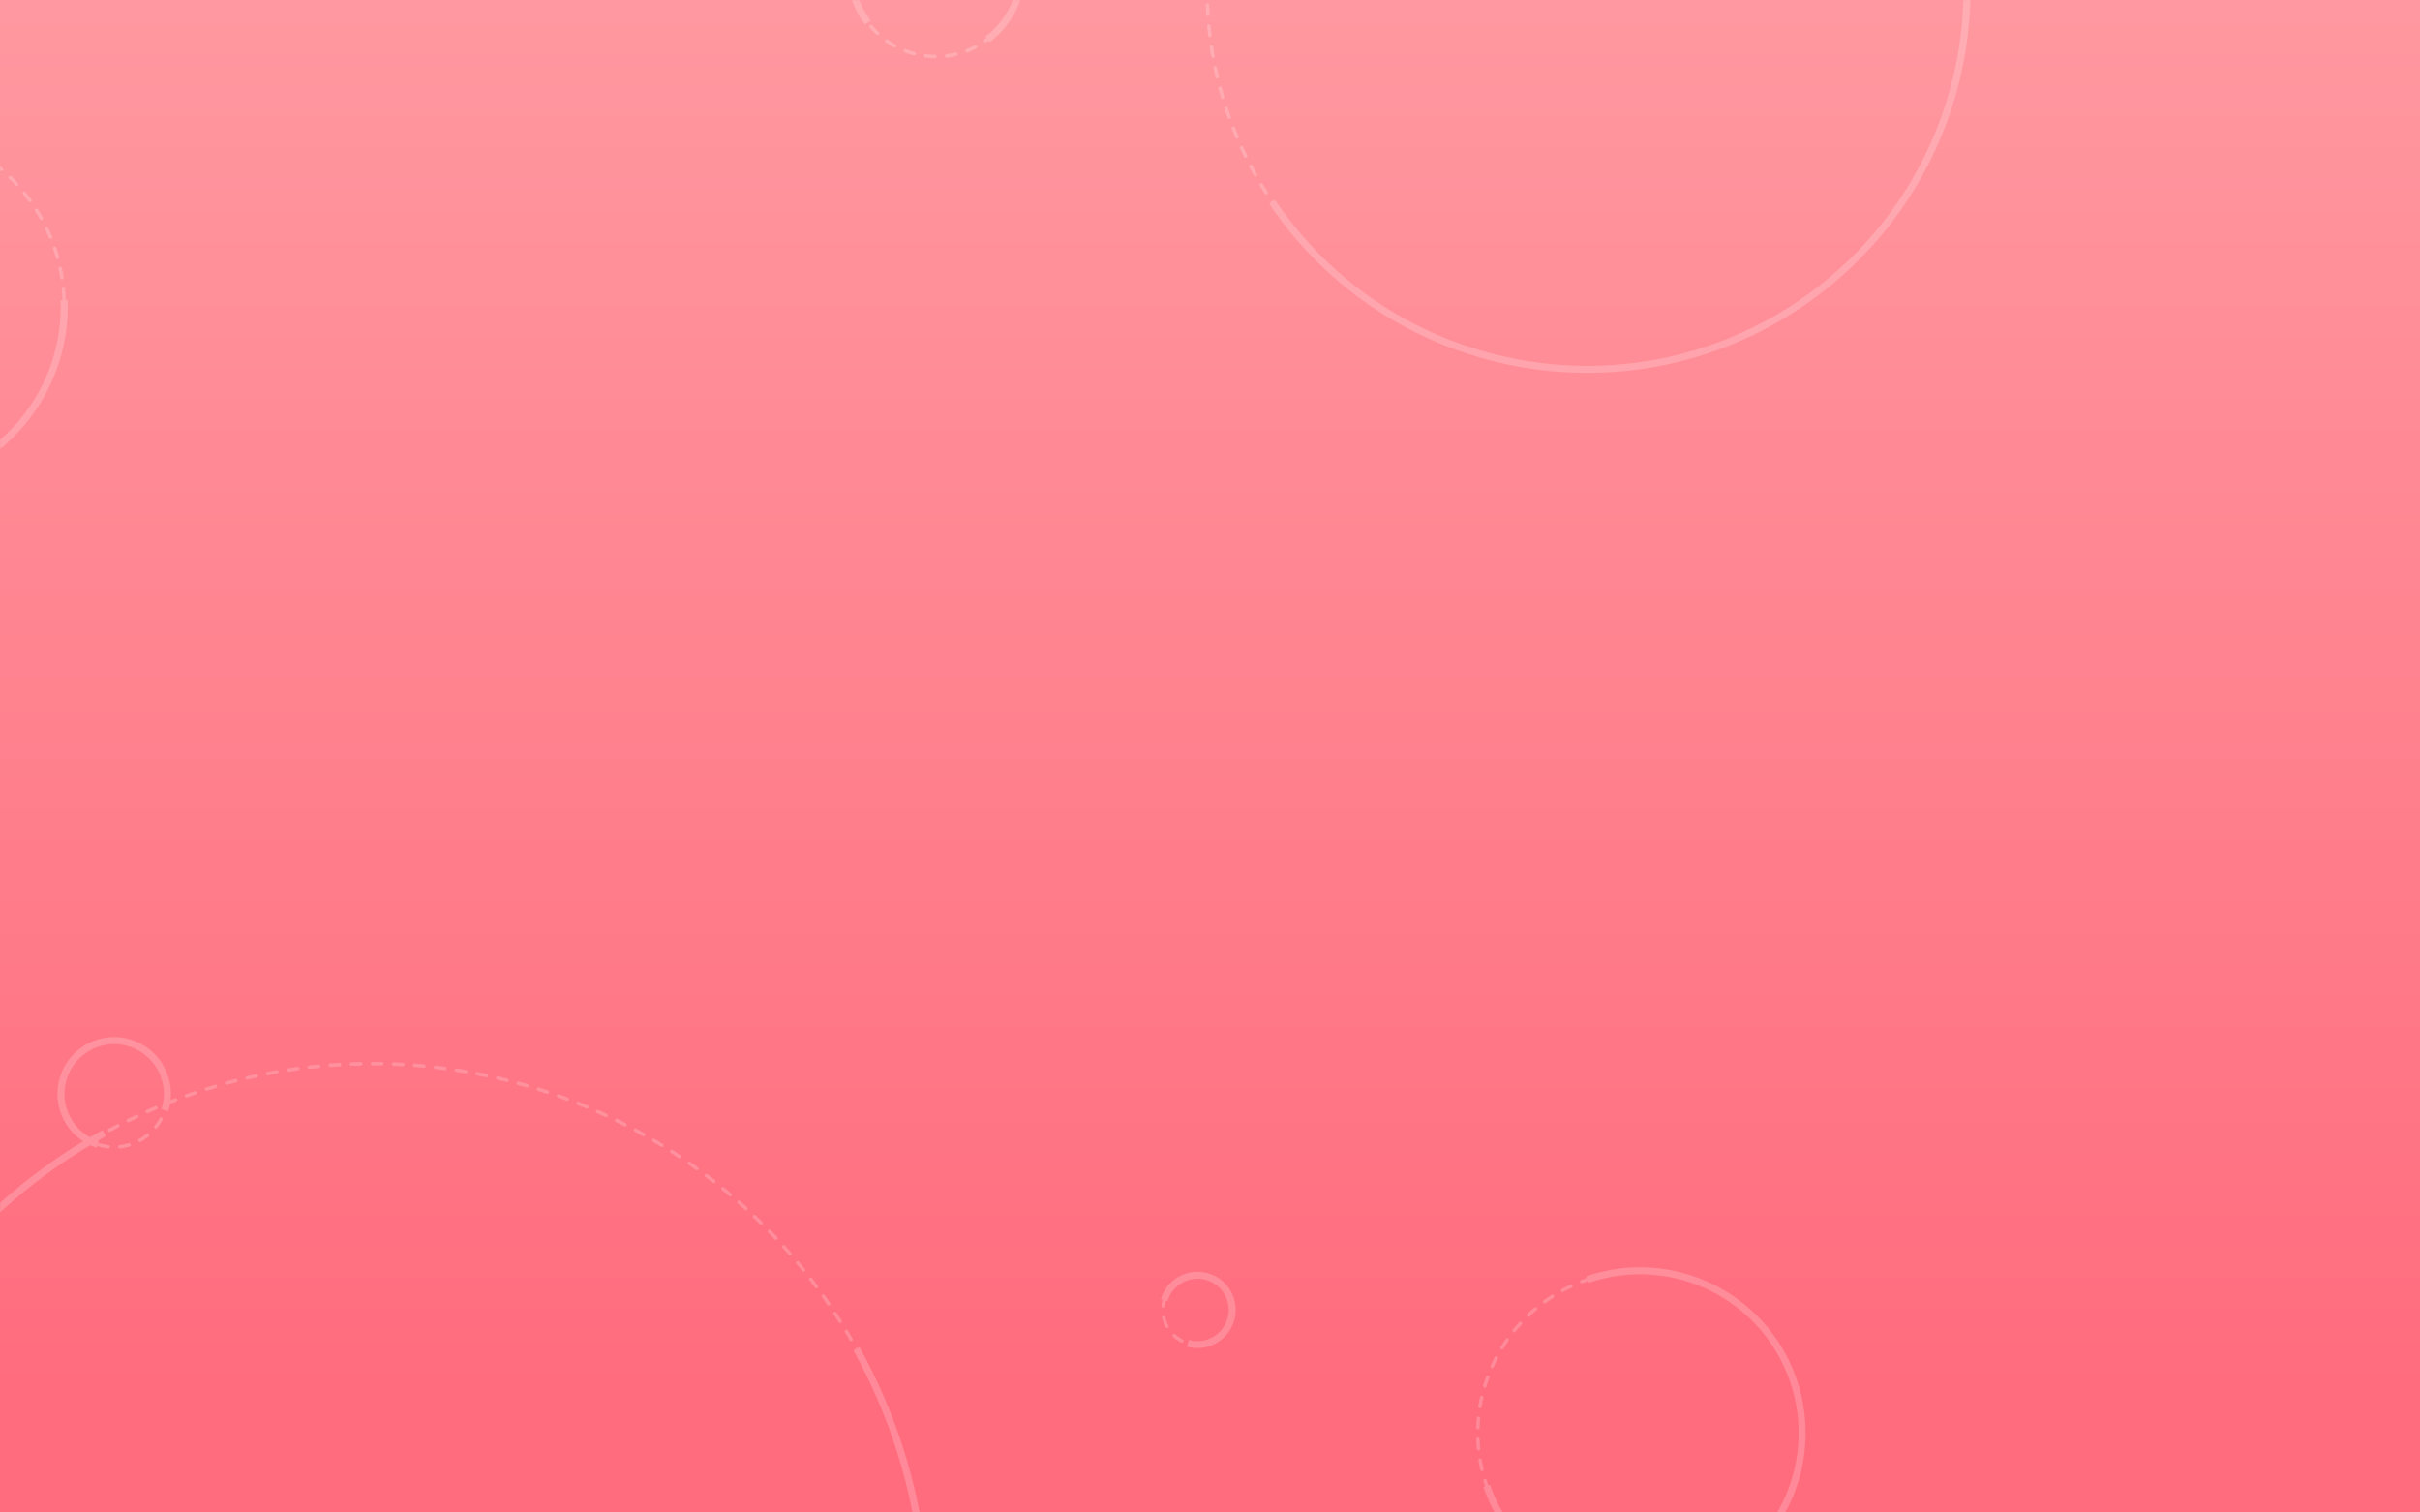 <svg xmlns="http://www.w3.org/2000/svg" xmlns:xlink="http://www.w3.org/1999/xlink" width="1440" height="900" viewBox="0 0 1440 900">
    <rect x="0" y="0" width="1440" height="900" fill="#333333" stroke="none"/>
    <defs>
        <linearGradient id="prefix__b" x1="50%" x2="50%" y1="-72.389%" y2="91.858%">
            <stop offset="0%" stop-color="#FBB"/>
            <stop offset="100%" stop-color="#FF6C7E"/>
        </linearGradient>
        <path id="prefix__a" d="M0 0H1440V900H0z"/>
    </defs>
    <g fill="none" fill-rule="evenodd">
        <mask id="prefix__c" fill="#fff">
            <use xlink:href="#prefix__a"/>
        </mask>
        <use fill="url(#prefix__b)" fill-rule="nonzero" xlink:href="#prefix__a"/>
        <g mask="url(#prefix__c)" opacity=".2">
            <g stroke="#FFF">
                <g>
                    <path stroke-dasharray="5.574 6.968" stroke-linecap="round" stroke-linejoin="round" stroke-width="2.09" d="M107.52 215.04c59.382 0 107.52-48.138 107.52-107.52S166.902 0 107.52 0 0 48.138 0 107.52s48.138 107.52 107.52 107.52z" transform="translate(-243 -333) rotate(88 -70.523 345.686)"/>
                    <path stroke-width="4.181" d="M0 107.52c0 59.382 48.138 107.52 107.52 107.52s107.52-48.138 107.52-107.52S166.902 0 107.52 0" transform="translate(-243 -333) rotate(88 -70.523 345.686)"/>
                </g>
                <g>
                    <path stroke-dasharray="5.574 6.968" stroke-linecap="round" stroke-linejoin="round" stroke-width="2.09" d="M31.68 63.36c17.496 0 31.68-14.184 31.68-31.68C63.36 14.184 49.176 0 31.68 0 14.184 0 0 14.184 0 31.68c0 17.496 14.184 31.68 31.68 31.68z" transform="translate(-243 -333) rotate(-162 246.72 485.67)"/>
                    <path stroke-width="4.181" d="M0 31.68c0 17.496 14.184 31.68 31.68 31.68 17.496 0 31.68-14.184 31.68-31.68C63.36 14.184 49.176 0 31.68 0" transform="translate(-243 -333) rotate(-162 246.72 485.67)"/>
                </g>
                <g>
                    <path stroke-dasharray="5.574 6.968" stroke-linecap="round" stroke-linejoin="round" stroke-width="2.09" d="M226.08 452.16c124.86 0 226.08-101.22 226.08-226.08C452.16 101.22 350.94 0 226.08 0 101.22 0 0 101.22 0 226.08c0 124.86 101.22 226.08 226.08 226.08z" transform="translate(-243 -333) rotate(-34 871.233 -1295.747)"/>
                    <path stroke-width="4.181" d="M0 226.08c0 124.86 101.22 226.08 226.08 226.08 124.86 0 226.08-101.22 226.08-226.08C452.16 101.22 350.94 0 226.08 0" transform="translate(-243 -333) rotate(-34 871.233 -1295.747)"/>
                </g>
                <g>
                    <path stroke-dasharray="5.574 6.968" stroke-linecap="round" stroke-linejoin="round" stroke-width="2.09" d="M20.64 41.28c11.4 0 20.64-9.24 20.64-20.64S32.04 0 20.64 0 0 9.24 0 20.64s9.24 20.64 20.64 20.64z" transform="translate(-243 -333) rotate(-74 1212.553 -53.797)"/>
                    <path stroke-width="4.181" d="M0 20.64c0 11.4 9.24 20.64 20.64 20.64s20.64-9.24 20.64-20.64S32.04 0 20.64 0" transform="translate(-243 -333) rotate(-74 1212.553 -53.797)"/>
                </g>
                <g>
                    <path stroke-dasharray="5.574 6.968" stroke-linecap="round" stroke-linejoin="round" stroke-width="2.09" d="M329.28 658.56c181.856 0 329.28-147.424 329.28-329.28C658.56 147.424 511.136 0 329.28 0 147.424 0 0 147.424 0 329.28c0 181.856 147.424 329.28 329.28 329.28z" transform="translate(-243 -333) rotate(61 -422.979 927.162)"/>
                    <path stroke-width="4.181" d="M0 329.28c0 181.856 147.424 329.28 329.28 329.28 181.856 0 329.28-147.424 329.28-329.28C658.56 147.424 511.136 0 329.28 0" transform="translate(-243 -333) rotate(61 -422.979 927.162)"/>
                </g>
                <g>
                    <path stroke-dasharray="5.574 6.968" stroke-linecap="round" stroke-linejoin="round" stroke-width="2.09" d="M96.48 192.96c53.284 0 96.48-43.196 96.48-96.48C192.96 43.196 149.764 0 96.48 0 43.196 0 0 43.196 0 96.48c0 53.284 43.196 96.48 96.48 96.48z" transform="translate(-243 -333) rotate(-19 3912.02 -2712.408)"/>
                    <path stroke-width="4.181" d="M0 96.48c0 53.284 43.196 96.48 96.48 96.48 53.284 0 96.48-43.196 96.48-96.48C192.96 43.196 149.764 0 96.48 0" transform="translate(-243 -333) rotate(-19 3912.02 -2712.408)"/>
                </g>
                <g>
                    <path stroke-dasharray="5.574 6.968" stroke-linecap="round" stroke-linejoin="round" stroke-width="2.09" d="M50.88 101.76c28.1 0 50.88-22.78 50.88-50.88S78.98 0 50.88 0 0 22.78 0 50.88s22.78 50.88 50.88 50.88z" transform="translate(-243 -333) rotate(-127 491.497 -3.415)"/>
                    <path stroke-width="4.181" d="M0 50.88c0 28.1 22.78 50.88 50.88 50.88s50.88-22.78 50.88-50.88S78.98 0 50.88 0" transform="translate(-243 -333) rotate(-127 491.497 -3.415)"/>
                </g>
            </g>
        </g>
    </g>
</svg>
